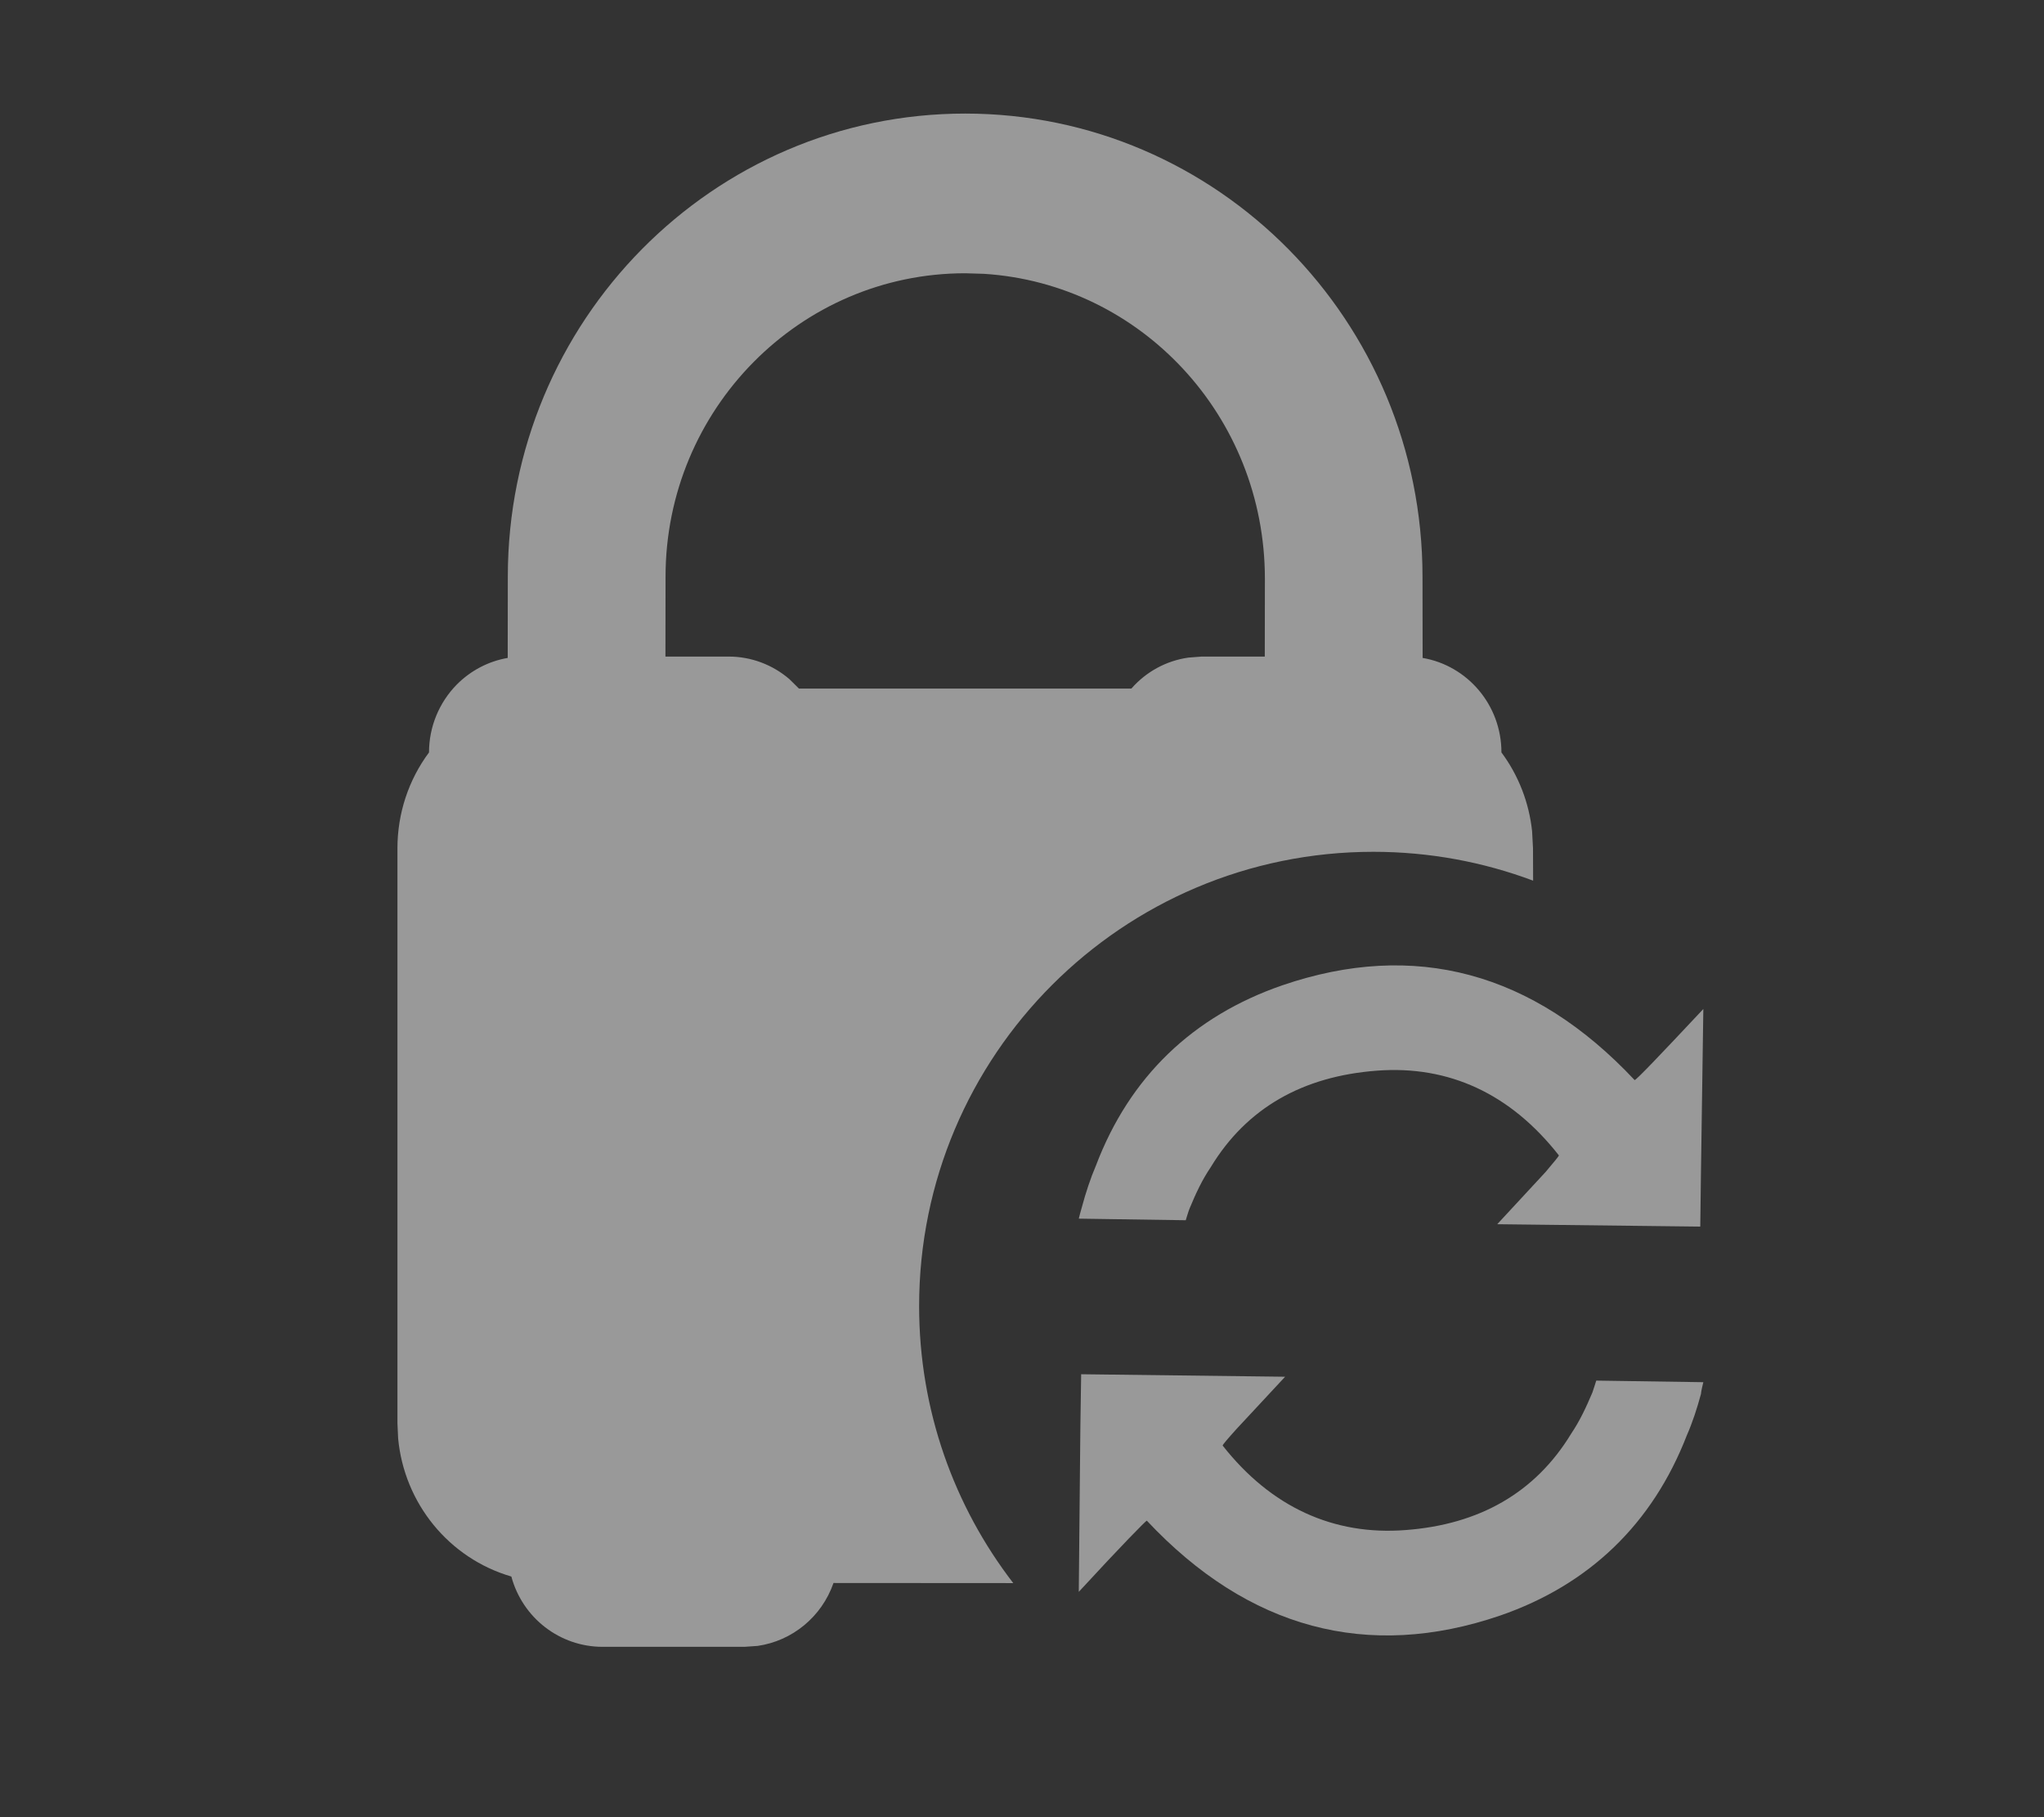 <?xml version="1.0" encoding="UTF-8"?>
<svg width="18px" height="16px" viewBox="0 0 18 16" version="1.1" xmlns="http://www.w3.org/2000/svg" xmlns:xlink="http://www.w3.org/1999/xlink">
    <rect x="0" y="0" width="18" height="16" fill="#333333" stroke="none"/>
    <title>Disconnecting</title>
    <g id="Disconnecting" stroke="none" stroke-width="1" fill="none" fill-rule="evenodd" opacity="0.5">
        <g id="Brand_Mascot-Copy-8" transform="translate(3.5, 1)" fill="#FFFFFF" fill-rule="nonzero">
            <g id="Brand_Mascot" transform="translate(0, 0)">
                <g id="Pia_Logo_Vertical" transform="translate(0, 0)">
                    <g id="Lock" transform="translate(0, 0)">
                        <path d="M5,0 C7.222,0 9.027,1.826 9.027,4.078 L9.027,4.078 L9.028,4.793 C9.422,4.86 9.722,5.207 9.722,5.625 C9.873,5.828 9.965,6.067 9.992,6.318 L10,6.469 L10.001,6.754 C9.563,6.59 9.089,6.5 8.594,6.5 C6.385,6.5 4.594,8.291 4.594,10.5 C4.594,11.418 4.903,12.264 5.423,12.939 L3.84,12.938 C3.736,13.237 3.476,13.448 3.172,13.492 L3.056,13.5 L1.806,13.5 C1.431,13.5 1.102,13.247 1.003,12.881 C0.451,12.72 0.059,12.234 0.006,11.664 L1.58095759e-13,11.531 L1.58095759e-13,6.469 C1.58095759e-13,6.164 0.097,5.868 0.278,5.625 C0.278,5.401 0.366,5.187 0.522,5.028 C0.645,4.904 0.802,4.822 0.971,4.793 L0.972,4.078 C0.972,1.826 2.777,0 5,0 Z M5,1.406 C3.544,1.406 2.361,2.605 2.361,4.078 L2.361,4.078 L2.36,4.781 L2.917,4.781 C3.114,4.781 3.303,4.852 3.452,4.98 L3.536,5.063 L6.463,5.063 C6.594,4.913 6.773,4.817 6.966,4.79 L7.083,4.781 L7.638,4.781 L7.639,4.096 C7.639,2.662 6.544,1.499 5.166,1.411 Z" id="Combined-Shape"></path>
                    </g>
                </g>
            </g>
        </g>
        <g id="Group" transform="translate(9.5, 8.5)" fill="#FFFFFF" fill-rule="nonzero">
            <g id="Group-2" transform="translate(0, -0)">
                <path d="M5.5,0.384 L5.479,1.833 L5.473,2.3 L3.685,2.279 C3.877,2.07 4.022,1.917 4.111,1.819 C4.187,1.729 4.228,1.68 4.228,1.673 C3.802,1.13 3.259,0.879 2.626,0.927 C1.973,0.976 1.478,1.255 1.162,1.777 C1.086,1.889 1.031,2.007 0.976,2.14 C0.969,2.154 0.942,2.244 0.942,2.244 L0,2.23 C0,2.23 0.021,2.147 0.028,2.126 C0.062,2 0.103,1.875 0.151,1.763 C0.447,0.983 1.004,0.447 1.794,0.175 C2.956,-0.222 4.001,0.057 4.895,1.01 C4.909,1.01 5.108,0.802 5.5,0.384" id="Fill-4"></path>
                <path d="M5.5,3.67 C5.5,3.67 5.479,3.753 5.479,3.774 C5.445,3.9 5.404,4.026 5.355,4.137 C5.053,4.917 4.495,5.454 3.71,5.725 C2.547,6.122 1.494,5.843 0.599,4.889 C0.592,4.889 0.385,5.098 0,5.516 L0.014,4.067 L0.021,3.6 L1.817,3.622 C1.625,3.83 1.48,3.983 1.39,4.081 C1.308,4.172 1.267,4.22 1.267,4.228 C1.693,4.77 2.244,5.021 2.877,4.972 C3.524,4.924 4.02,4.645 4.337,4.122 C4.412,4.011 4.467,3.893 4.523,3.761 C4.529,3.746 4.557,3.656 4.557,3.656 L5.5,3.67 Z" id="Fill-6"></path>
            </g>
        </g>
    </g>
</svg>